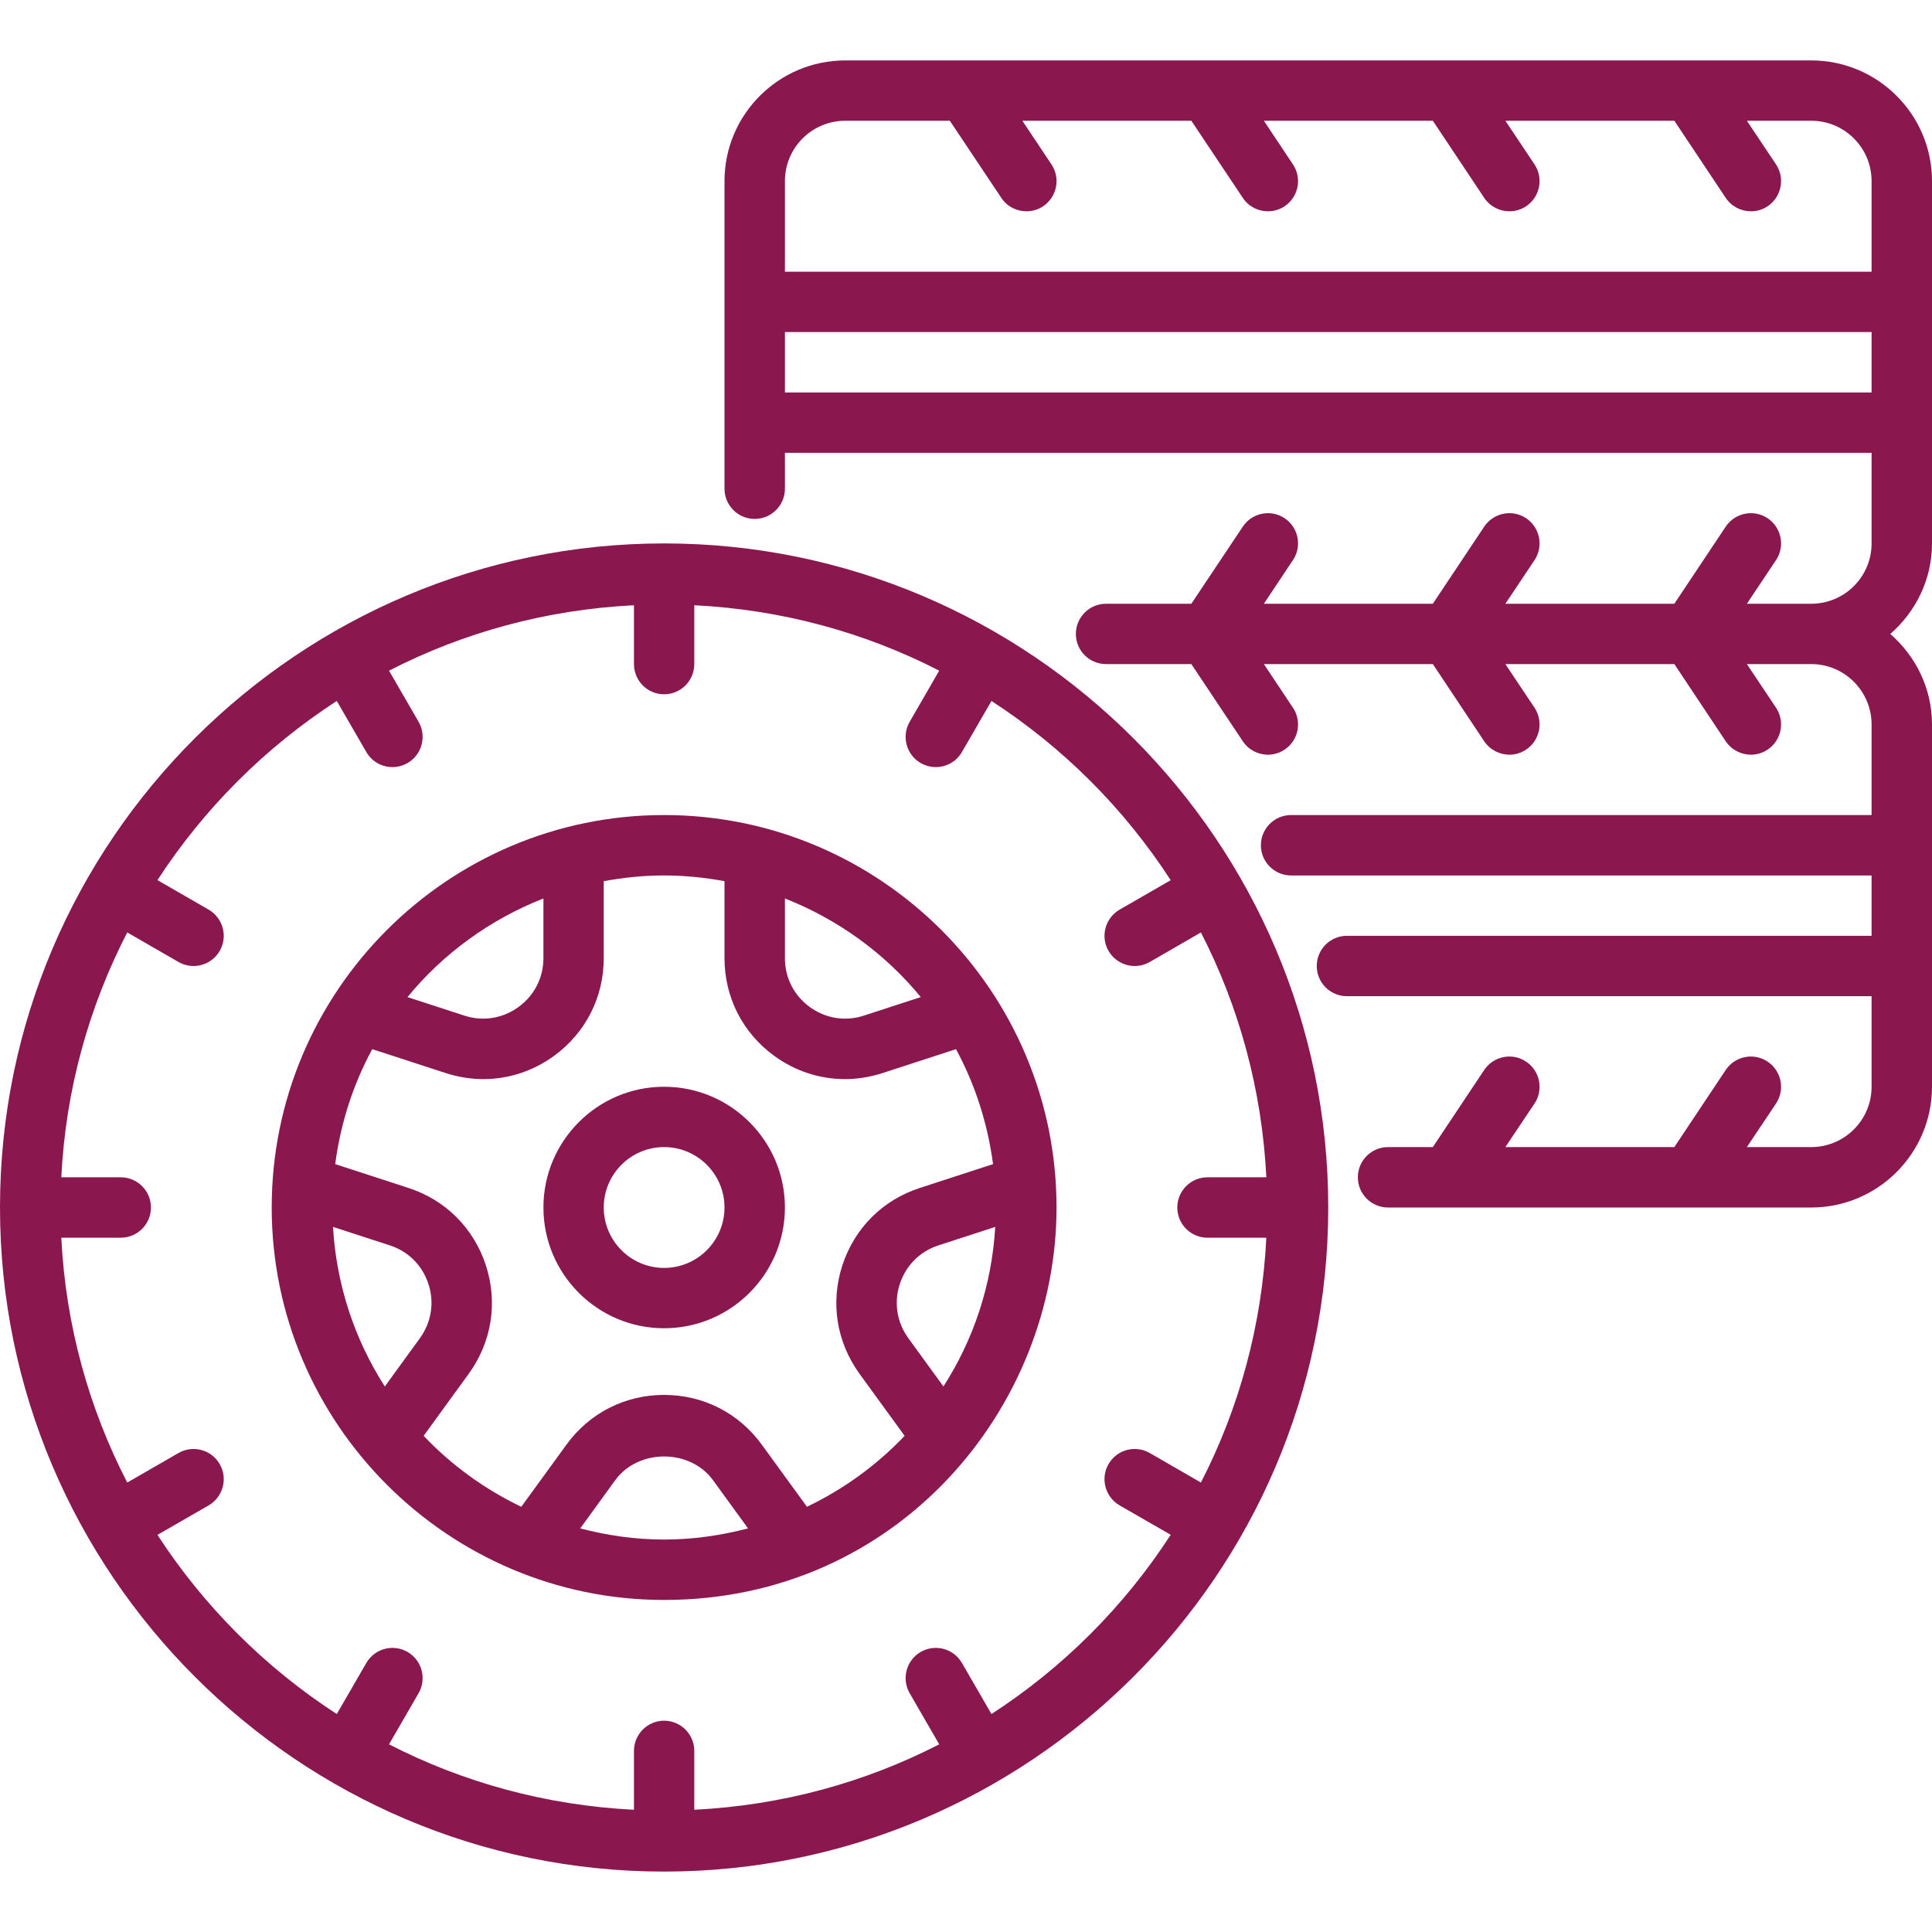 <svg width="22" height="22" viewBox="0 0 22 22" fill="none" xmlns="http://www.w3.org/2000/svg">
<g clip-path="url(#clip0_1633_8971)">
<path d="M22 2.062C22 1.304 21.383 0.688 20.625 0.688H9.625C8.867 0.688 8.25 1.304 8.25 2.062V5.565C8.25 5.755 8.404 5.909 8.594 5.909C8.784 5.909 8.938 5.755 8.938 5.565V5.156H21.312V6.188C21.312 6.567 21.004 6.875 20.625 6.875H19.892L20.224 6.378C20.329 6.22 20.286 6.007 20.128 5.901C19.97 5.796 19.757 5.839 19.651 5.997L19.066 6.875H17.142L17.474 6.378C17.579 6.22 17.536 6.007 17.378 5.901C17.22 5.796 17.007 5.839 16.901 5.997L16.316 6.875H14.392L14.723 6.378C14.829 6.22 14.786 6.007 14.628 5.901C14.47 5.796 14.257 5.839 14.152 5.997L13.566 6.875H12.595C12.405 6.875 12.251 7.029 12.251 7.219C12.251 7.409 12.405 7.562 12.595 7.562H13.566L14.152 8.441C14.218 8.54 14.327 8.594 14.438 8.594C14.503 8.594 14.57 8.575 14.628 8.536C14.786 8.431 14.829 8.217 14.723 8.059L14.392 7.562H16.316L16.901 8.441C16.968 8.54 17.077 8.594 17.188 8.594C17.253 8.594 17.32 8.575 17.378 8.536C17.536 8.431 17.579 8.217 17.474 8.059L17.142 7.562H19.066L19.651 8.441C19.718 8.54 19.827 8.594 19.938 8.594C20.003 8.594 20.07 8.575 20.128 8.536C20.286 8.431 20.329 8.217 20.224 8.059L19.892 7.562H20.625C21.004 7.562 21.312 7.871 21.312 8.25V9.281H14.702C14.512 9.281 14.358 9.435 14.358 9.625C14.358 9.815 14.512 9.969 14.702 9.969H21.312V10.656H15.338C15.148 10.656 14.994 10.81 14.994 11C14.994 11.19 15.148 11.344 15.338 11.344H21.312V12.375C21.312 12.754 21.004 13.062 20.625 13.062H19.892L20.224 12.566C20.329 12.408 20.286 12.194 20.128 12.089C19.97 11.983 19.757 12.026 19.651 12.184L19.066 13.062H17.142L17.474 12.566C17.579 12.408 17.536 12.194 17.378 12.089C17.22 11.983 17.007 12.026 16.901 12.184L16.316 13.062H15.806C15.616 13.062 15.462 13.216 15.462 13.406C15.462 13.596 15.616 13.75 15.806 13.75H20.625C21.383 13.75 22 13.133 22 12.375V8.25C22 7.837 21.814 7.471 21.525 7.219C21.814 6.967 22 6.6 22 6.188V2.062ZM21.312 4.469H8.938V3.781H21.312V4.469ZM21.312 3.094H8.938V2.062C8.938 1.683 9.246 1.375 9.625 1.375H10.816L11.402 2.253C11.468 2.353 11.577 2.406 11.688 2.406C11.753 2.406 11.82 2.388 11.878 2.349C12.036 2.243 12.079 2.03 11.973 1.872L11.642 1.375H13.566L14.152 2.253C14.218 2.353 14.327 2.406 14.438 2.406C14.503 2.406 14.57 2.388 14.628 2.349C14.786 2.243 14.829 2.03 14.723 1.872L14.392 1.375H16.316L16.901 2.253C16.968 2.353 17.077 2.406 17.188 2.406C17.253 2.406 17.32 2.388 17.378 2.349C17.536 2.243 17.579 2.03 17.474 1.872L17.142 1.375H19.066L19.651 2.253C19.718 2.353 19.827 2.406 19.938 2.406C20.003 2.406 20.07 2.388 20.128 2.349C20.286 2.243 20.329 2.03 20.224 1.872L19.892 1.375H20.625C21.004 1.375 21.312 1.683 21.312 2.062V3.094Z" fill="#8A184F"/>
<path d="M7.562 6.188C3.421 6.188 0 9.557 0 13.75C0 17.916 3.397 21.312 7.562 21.312C11.704 21.312 15.125 17.942 15.125 13.75C15.125 9.584 11.729 6.188 7.562 6.188ZM13.75 14.094H14.42C14.37 15.094 14.109 16.038 13.675 16.882L13.093 16.546C12.928 16.451 12.718 16.507 12.623 16.672C12.528 16.836 12.585 17.047 12.749 17.142L13.331 17.477C12.802 18.293 12.106 18.989 11.29 19.518L10.954 18.937C10.859 18.772 10.649 18.716 10.484 18.811C10.32 18.906 10.264 19.116 10.358 19.28L10.695 19.863C9.851 20.297 8.907 20.558 7.906 20.608V19.938C7.906 19.748 7.752 19.594 7.562 19.594C7.373 19.594 7.219 19.748 7.219 19.938V20.608C6.218 20.558 5.274 20.297 4.43 19.863L4.767 19.28C4.861 19.116 4.805 18.906 4.641 18.811C4.476 18.716 4.266 18.772 4.171 18.937L3.835 19.518C3.019 18.989 2.323 18.293 1.793 17.478L2.376 17.142C2.54 17.047 2.597 16.836 2.502 16.672C2.407 16.507 2.197 16.451 2.032 16.546L1.449 16.882C1.014 16.039 0.748 15.095 0.698 14.094H1.375C1.565 14.094 1.719 13.94 1.719 13.75C1.719 13.56 1.565 13.406 1.375 13.406H0.698C0.748 12.405 1.014 11.461 1.449 10.618L2.032 10.954C2.086 10.985 2.145 11 2.204 11C2.322 11 2.438 10.938 2.502 10.828C2.597 10.664 2.54 10.454 2.376 10.358L1.793 10.022C2.323 9.207 3.019 8.511 3.835 7.982L4.171 8.563C4.235 8.674 4.35 8.735 4.469 8.735C4.527 8.735 4.586 8.72 4.641 8.689C4.805 8.594 4.861 8.384 4.767 8.22L4.43 7.637C5.274 7.203 6.218 6.942 7.219 6.892V7.562C7.219 7.752 7.373 7.906 7.562 7.906C7.752 7.906 7.906 7.752 7.906 7.562V6.892C8.907 6.942 9.851 7.203 10.695 7.637L10.358 8.22C10.264 8.384 10.32 8.594 10.484 8.689C10.539 8.72 10.598 8.735 10.656 8.735C10.775 8.735 10.89 8.674 10.954 8.563L11.29 7.982C12.106 8.511 12.802 9.207 13.331 10.023L12.749 10.358C12.585 10.454 12.528 10.664 12.623 10.828C12.687 10.938 12.803 11 12.921 11C12.98 11 13.039 10.985 13.093 10.954L13.675 10.618C14.109 11.462 14.37 12.406 14.42 13.406H13.75C13.56 13.406 13.406 13.56 13.406 13.75C13.406 13.94 13.56 14.094 13.75 14.094Z" fill="#8A184F"/>
<path d="M7.562 9.281C5.098 9.281 3.094 11.286 3.094 13.75C3.094 16.21 5.102 18.219 7.562 18.219C10.228 18.219 12.031 16.024 12.031 13.75C12.031 11.286 10.027 9.281 7.562 9.281ZM8.938 10.231C9.545 10.47 10.078 10.858 10.485 11.354L9.837 11.565C9.626 11.634 9.401 11.598 9.221 11.467C9.041 11.336 8.938 11.134 8.938 10.911V10.231ZM6.188 10.231V10.911C6.188 11.134 6.084 11.336 5.904 11.467C5.724 11.598 5.499 11.634 5.288 11.565L4.64 11.354C5.047 10.858 5.58 10.47 6.188 10.231ZM4.382 15.788C4.041 15.257 3.831 14.637 3.792 13.971L4.438 14.181C4.65 14.249 4.81 14.41 4.879 14.622C4.948 14.834 4.912 15.058 4.781 15.239L4.382 15.788ZM7.562 17.531C7.232 17.531 6.913 17.484 6.607 17.404L7.006 16.855C7.268 16.495 7.857 16.495 8.119 16.855L8.518 17.404C8.212 17.484 7.893 17.531 7.562 17.531ZM10.743 15.788L10.344 15.239C10.213 15.058 10.177 14.834 10.246 14.622C10.315 14.41 10.476 14.249 10.687 14.181L11.333 13.971C11.294 14.637 11.084 15.257 10.743 15.788ZM11.308 13.256L10.475 13.527C10.051 13.664 9.73 13.986 9.592 14.409C9.454 14.833 9.526 15.282 9.787 15.643L10.301 16.35C9.985 16.683 9.608 16.957 9.189 17.158L8.675 16.451C8.413 16.09 8.008 15.884 7.562 15.884C7.117 15.884 6.712 16.09 6.45 16.451L5.936 17.158C5.517 16.957 5.14 16.683 4.824 16.35L5.338 15.643C5.599 15.282 5.671 14.833 5.533 14.409C5.395 13.986 5.074 13.664 4.65 13.527L3.817 13.256C3.879 12.788 4.022 12.346 4.239 11.947L5.075 12.219C5.217 12.265 5.361 12.288 5.504 12.288C5.789 12.288 6.069 12.198 6.308 12.024C6.668 11.762 6.875 11.357 6.875 10.911V10.034C7.098 9.993 7.327 9.969 7.562 9.969C7.798 9.969 8.027 9.993 8.25 10.034V10.911C8.25 11.357 8.457 11.762 8.817 12.024C9.056 12.198 9.336 12.288 9.621 12.288C9.764 12.288 9.908 12.265 10.05 12.219L10.886 11.947C11.102 12.346 11.246 12.788 11.308 13.256Z" fill="#8A184F"/>
<path d="M7.562 12.375C6.804 12.375 6.188 12.992 6.188 13.75C6.188 14.508 6.804 15.125 7.562 15.125C8.321 15.125 8.938 14.508 8.938 13.75C8.938 12.992 8.321 12.375 7.562 12.375ZM7.562 14.438C7.183 14.438 6.875 14.129 6.875 13.75C6.875 13.371 7.183 13.062 7.562 13.062C7.942 13.062 8.25 13.371 8.25 13.75C8.25 14.129 7.942 14.438 7.562 14.438Z" fill="#8A184F"/>
</g>
<defs>
<clipPath id="clip0_1633_8971">
<rect width="22" height="22" fill="white"/>
</clipPath>
</defs>
</svg>
